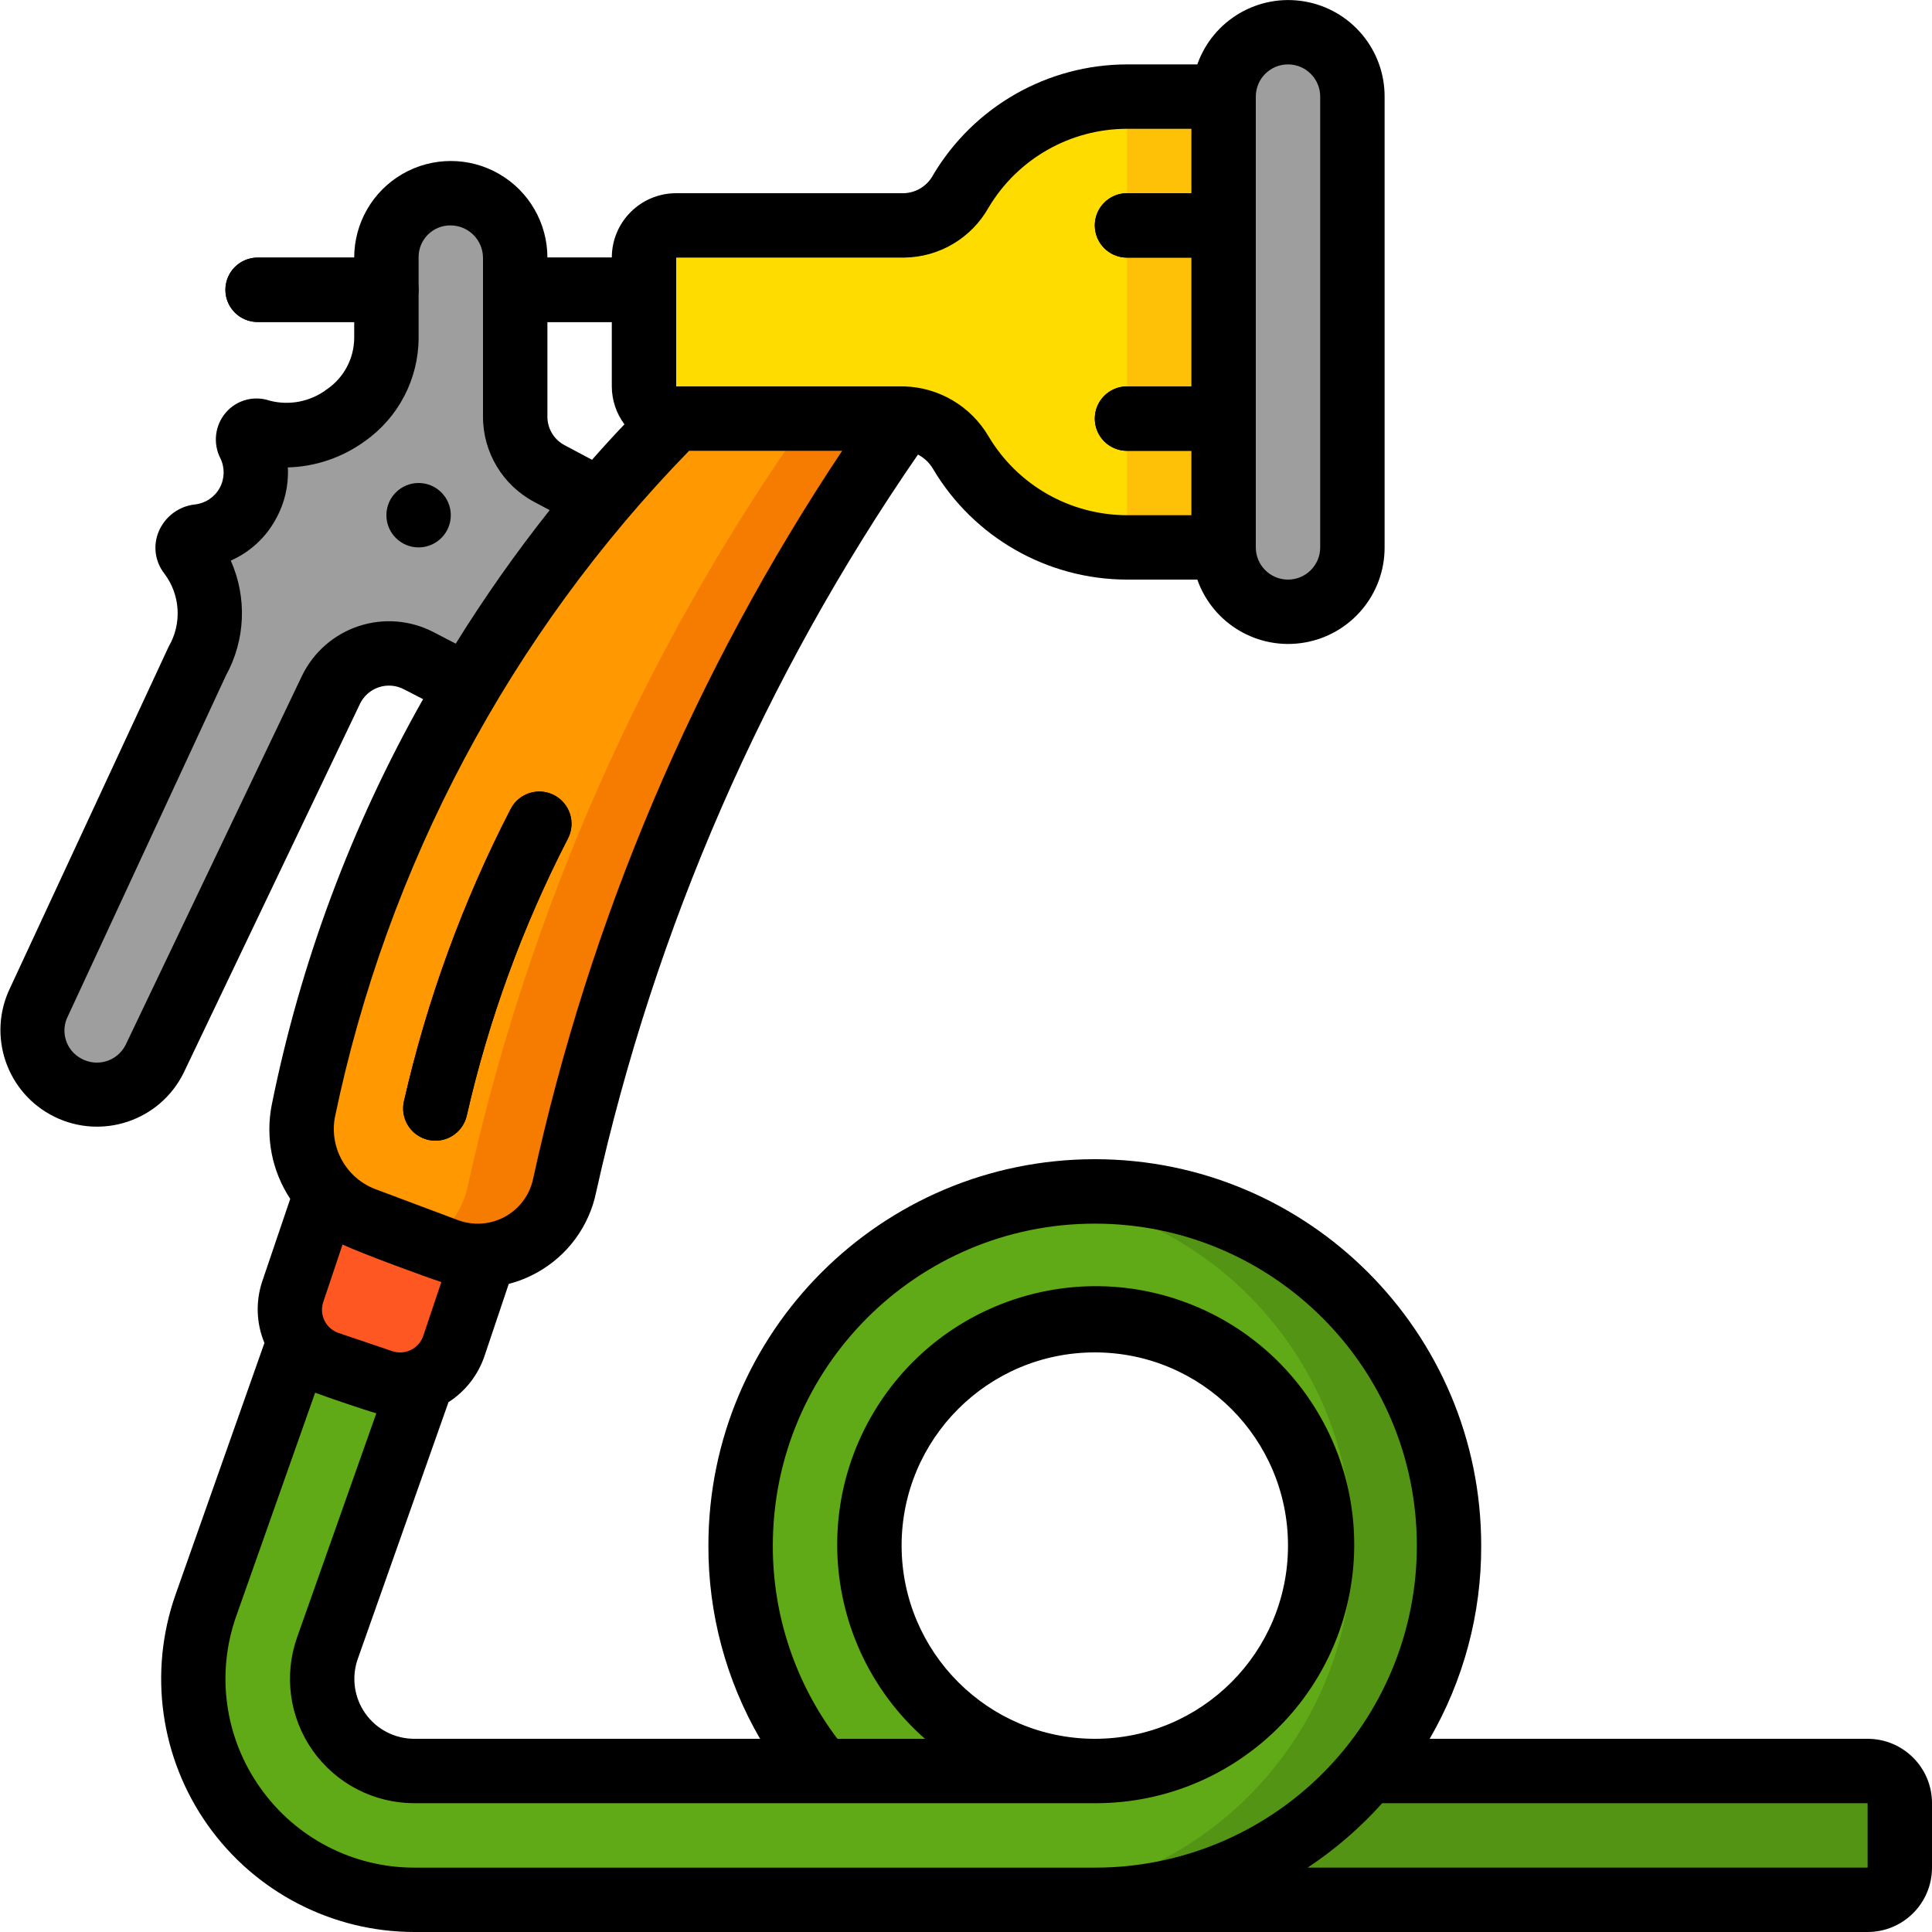 <svg height="60" viewBox="0 0 60 60" width="60" xmlns="http://www.w3.org/2000/svg"><g id="Page-1" fill="none" fill-rule="evenodd"><g id="095---Hose"><path id="Shape" d="m38 3v14l-3-0c-2.119.001-4.08-1.117-5.16-2.94-.353-.644-1.025-1.049-1.76-1.06h-7.08c-.552 0-1-.448-1-1v-4c0-.552.448-1 1-1h7.08c.735-.011 1.407-.416 1.76-1.06 1.08-1.823 3.041-2.941 5.16-2.94z" fill="#ffdc00" fill-rule="nonzero"/><path id="Rectangle-path" d="m35 3h3v14h-3z" fill="#fec108" fill-rule="nonzero"/><path id="Shape" d="m42 3v14c0 1.105-.895 2-2 2s-2-.895-2-2v-14c.003-1.103.897-1.997 2-2 .531-.003 1.04.21 1.41.59.38.37.593.879.59 1.41z" fill="#9e9e9e" fill-rule="nonzero"/><path id="Shape" d="m28.08 13c-5.072 7.156-8.659 15.255-10.55 23.82-.251 1.199-1.268 2.085-2.49 2.17-.777.06-.993-.1-3.73-1.12-1.37-.509-2.17-1.935-1.89-3.37 1.452-6.985 4.617-13.5 9.21-18.96.738-.893 1.53-1.742 2.37-2.54z" fill="#ff9801" fill-rule="nonzero"/><path id="Shape" d="m25.08 13c-5.072 7.156-8.659 15.255-10.55 23.82-.15.746-.61 1.393-1.265 1.78.549.278 1.16.413 1.775.392 1.222-.085 2.239-.971 2.49-2.17 1.891-8.565 5.478-16.665 10.55-23.822z" fill="#f57c00" fill-rule="nonzero"/><path id="Shape" d="m16.749 25.582c-1.444 2.8-2.529 5.77-3.228 8.842" stroke="#000" stroke-linecap="round" stroke-linejoin="round" stroke-width="2"/><path id="Shape" d="m18.63 15.54c-1.524 1.808-2.892 3.742-4.09 5.78l-.01-.01-1.53-.79c-.476-.25-1.033-.296-1.543-.128-.511.168-.932.535-1.167 1.018l-5.49 11.48c-.417.829-1.347 1.264-2.251 1.052-.903-.212-1.544-1.015-1.549-1.942.001-.306.072-.607.21-.88l4.93-10.62c.582-1.051.484-2.348-.25-3.3-.071-.103-.08-.237-.024-.35s.169-.185.294-.19c.65-.072 1.223-.457 1.536-1.031s.326-1.264.034-1.849c-.056-.097-.045-.219.026-.305.071-.087.188-.12.294-.085.264.089.541.133.82.13 1.692.005 3.08-1.339 3.13-3.03v-2.49c-.006-.529.199-1.038.572-1.414.372-.376.879-.587 1.408-.586h.01c.533 0 1.044.212 1.421.589.377.377.589.888.589 1.421v4.93c-.001.738.407 1.416 1.06 1.76z" fill="#9e9e9e" fill-rule="nonzero"/><path id="Shape" d="m20 9h-4" stroke="#000" stroke-linejoin="round" stroke-width="2"/><path id="Shape" d="m12 9h-4" stroke="#000" stroke-linecap="round" stroke-linejoin="round" stroke-width="2"/><path id="Shape" d="m38 7h-3" stroke="#000" stroke-linecap="round" stroke-linejoin="round" stroke-width="2"/><path id="Shape" d="m38 13h-3" stroke="#000" stroke-linecap="round" stroke-linejoin="round" stroke-width="2"/><g fill-rule="nonzero"><path id="Shape" d="m15.04 38.99-.94 2.8c-.308.924-1.305 1.424-2.23 1.12-1.487-.5-2.159-.6-2.57-1.26v-.01c-.308-.444-.386-1.009-.21-1.52l1.03-3.06c.325.362.734.64 1.19.81 2.682.999 2.936 1.181 3.73 1.12z" fill="#ff5722"/><path id="Shape" d="m59 56v2c0 .552-.448 1-1 1h-24c3.285 0 6.399-1.467 8.49-4h15.51c.552 0 1 .448 1 1z" fill="#549414"/><path id="Shape" d="m34 37c-4.259-.002-8.137 2.455-9.954 6.307s-1.247 8.407 1.464 11.693h-12.64c-.93.001-1.803-.45-2.34-1.21-.537-.76-.671-1.733-.36-2.61l2.94-8.32c-.394.167-.834.184-1.24.05l-1.66-.56c-.375-.121-.697-.368-.91-.7l-2.9 8.2c-.741 2.1-.417 4.43.869 6.248s3.374 2.9 5.601 2.902h21.13c6.075 0 11-4.925 11-11s-4.925-11-11-11zm0 18c-3.866 0-7-3.134-7-7s3.134-7 7-7 7 3.134 7 7c-.004 3.864-3.136 6.996-7 7z" fill="#60a917"/><path id="Shape" d="m34 37c-.502.004-1.003.042-1.5.114 5.729.786 9.87 5.875 9.474 11.644s-5.192 10.245-10.974 10.242l3-0c6.075 0 11-4.925 11-11s-4.925-11-11-11z" fill="#549414"/><path id="Shape" d="m13.3 35.4c.072.017.146.025.22.025.467-0.0.872-.324.975-.78.682-2.989 1.738-5.881 3.143-8.606.252-.492.057-1.095-.434-1.347s-1.095-.057-1.347.434c-1.48 2.873-2.593 5.922-3.312 9.073-.06.259-.014.532.128.757.142.225.367.385.627.443z" fill="#000"/><path id="Shape" d="m58 54h-13.6c1.056-1.823 1.608-3.893 1.6-6-0-6.627-5.373-12-12-12s-12 5.373-12 12c-.007 2.107.547 4.178 1.605 6h-10.735c-.606.001-1.175-.292-1.524-.787-.35-.495-.436-1.129-.233-1.7l2.815-7.967c.526-.338.921-.845 1.12-1.438l.751-2.234c.304-.08.598-.198.873-.35.952-.525 1.626-1.441 1.843-2.507 1.825-8.206 5.219-15.981 9.993-22.9.196.102.36.259.471.45 1.262 2.125 3.549 3.429 6.021 3.433h2.184c.485 1.377 1.892 2.203 3.33 1.955s2.489-1.496 2.486-2.955v-14c.003-1.459-1.047-2.708-2.486-2.955-1.438-.247-2.845.579-3.33 1.955h-2.184c-2.472.004-4.759 1.309-6.021 3.434-.178.335-.521.551-.9.566h-7.079c-1.105 0-2 .895-2 2h-2c0-1.072-.572-2.062-1.5-2.598-.928-.536-2.072-.536-3 0-.928.536-1.5 1.526-1.5 2.598h-3c-.552 0-1 .448-1 1s.448 1 1 1h3v.492c-.003.636-.316 1.231-.84 1.592-.509.388-1.169.52-1.788.358-.485-.165-1.021-.02-1.356.367-.342.395-.41.959-.172 1.424.143.293.134.637-.023.922-.157.285-.443.476-.767.511-.503.055-.935.38-1.128.847-.18.434-.112.931.178 1.3.498.66.551 1.554.134 2.268l-4.922 10.595c-.723 1.485-.109 3.276 1.374 4.005 1.482.729 3.275.123 4.01-1.357l5.483-11.474c.119-.241.329-.424.584-.508.255-.084.533-.062.772.062l.6.309c-2.222 3.926-3.808 8.178-4.7 12.6-.199 1.011.007 2.059.574 2.919l-.871 2.568c-.207.623-.183 1.3.07 1.906l-2.758 7.808c-.85 2.407-.48 5.076.993 7.16 1.473 2.084 3.866 3.324 6.419 3.326h45.134c1.105 0 2-.895 2-2v-2c0-1.105-.895-2-2-2zm-47.962-13.561.6-1.789c.541.259 2.661 1.037 3.068 1.165l-.557 1.659c-.062.193-.198.353-.378.445-.181.092-.39.108-.583.044l-1.662-.563c-.193-.062-.353-.198-.444-.379-.092-.18-.107-.39-.044-.582zm29.962-38.439c.552 0 1 .448 1 1v14c0 .552-.448 1-1 1s-1-.448-1-1v-14c0-.552.448-1 1-1zm-19 6h7.079c1.088-.012 2.087-.603 2.621-1.551.902-1.517 2.535-2.447 4.3-2.449h2v2h-2c-.552 0-1 .448-1 1s.448 1 1 1h2v4h-2c-.552 0-1 .448-1 1s.448 1 1 1h2v2h-2c-1.765-.002-3.398-.932-4.3-2.449-.548-.934-1.538-1.521-2.621-1.551h-7.079zm-1.607 5.179c-.284.294-.627.668-1.007 1.1l-.857-.456c-.327-.174-.53-.515-.529-.885l-0-2.938h2v2c.001.425.139.838.393 1.179zm-5.934 6.45c-.717-.371-1.554-.438-2.321-.184-.767.254-1.399.806-1.754 1.531l-5.484 11.477c-.123.243-.34.425-.6.504-.26.079-.542.049-.779-.083-.478-.256-.659-.85-.406-1.329l4.9-10.563c.607-1.101.663-2.423.152-3.572.593-.262 1.083-.712 1.394-1.281.276-.491.407-1.05.378-1.613.858-.024 1.69-.306 2.385-.81 1.048-.735 1.674-1.934 1.676-3.214v-2.492c-.005-.265.098-.521.284-.709s.441-.293.706-.291c.558.001 1.009.452 1.01 1.01v4.928c-.002 1.109.61 2.129 1.59 2.649l.481.256c-1.051 1.325-2.026 2.709-2.918 4.146zm-3.059 15.071c1.621-7.807 5.437-14.988 11-20.7h4.754c-4.583 6.875-7.839 14.547-9.6 22.62-.109.501-.432.929-.883 1.172-.451.243-.986.278-1.464.094l-2.544-.954c-.905-.341-1.437-1.28-1.263-2.232zm-2.318 20.821c-1.103-1.552-1.381-3.544-.743-5.338l2.448-6.932c.371.141 1.579.551 1.9.64l-2.458 6.951c-.421 1.183-.241 2.497.483 3.523.724 1.026 1.902 1.636 3.158 1.635h21.13c3.881.014 7.216-2.751 7.922-6.567.706-3.816-1.419-7.591-5.047-8.967-3.629-1.376-7.722.041-9.724 3.366-2.002 3.325-1.339 7.606 1.576 10.169h-2.719c-1.307-1.727-2.012-3.834-2.007-6 0-5.523 4.477-10 10-10s10 4.477 10 10c.002 2.653-1.05 5.198-2.926 7.074s-4.421 2.929-7.074 2.926h-21.134c-1.903.001-3.688-.924-4.784-2.479zm19.918-7.521c0-3.314 2.686-6 6-6s6 2.686 6 6-2.686 6-6 6c-3.312-.003-5.997-2.688-6-6zm30 10h-17.39c.854-.565 1.632-1.238 2.315-2h15.075z" fill="#000"/><circle id="Oval" cx="13" cy="16" fill="#000" r="1"/></g></g></g></svg>
